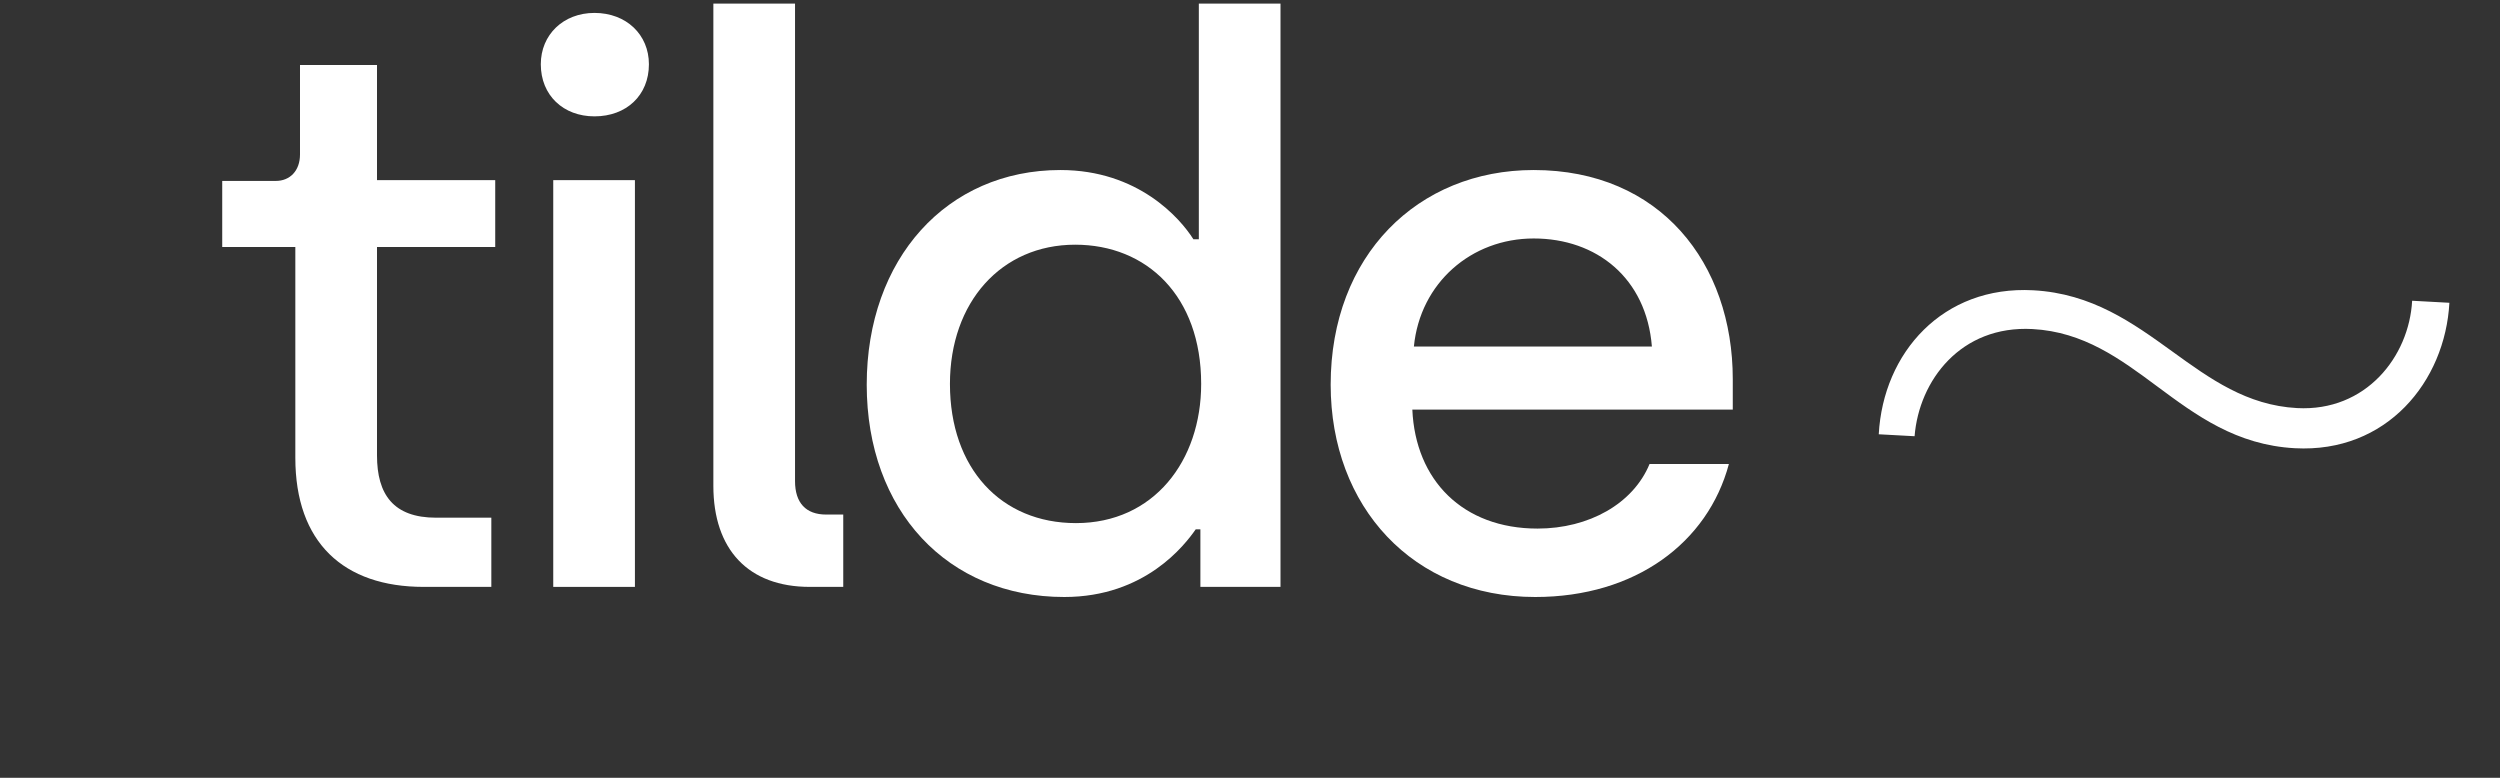 <svg width="90" height="28" viewBox="0 0 90 28" fill="none" xmlns="http://www.w3.org/2000/svg">
<rect x="0" y="0" width="90" height="28" fill="#333333" stroke="none"/>
<path d="M30.357 18.524V21.128H29.153C26.941 21.128 25.681 19.785 25.681 17.488V0.129H28.621V17.32C28.621 18.105 29.013 18.524 29.741 18.524H30.357Z" fill="white"/>
<path d="M21.401 4.189C22.549 4.189 23.361 3.433 23.361 2.313C23.361 1.249 22.549 0.465 21.401 0.465C20.281 0.465 19.469 1.249 19.469 2.313C19.469 3.433 20.281 4.189 21.401 4.189Z" fill="white"/>
<path d="M22.857 21.128V6.485H19.917V21.128H22.857Z" fill="white"/>
<path d="M17.688 21.128V18.637H15.7C14.16 18.637 13.572 17.797 13.572 16.396V8.893H17.828V6.485H13.572V2.341H10.8V5.561C10.8 6.149 10.436 6.513 9.932 6.513H8V8.893H10.632V16.48C10.632 19.532 12.368 21.128 15.252 21.128H17.688Z" fill="white"/>
<path fill-rule="evenodd" clip-rule="evenodd" d="M38.314 21.492C41.226 21.492 42.654 19.616 43.046 19.056H43.214V21.128H46.098V0.129H43.158V8.613H42.962C42.486 7.857 40.974 6.121 38.174 6.121C34.086 6.121 31.202 9.313 31.202 13.848C31.202 18.384 34.114 21.492 38.314 21.492ZM38.734 18.832C36.046 18.832 34.198 16.872 34.198 13.82C34.198 10.88 36.046 8.809 38.706 8.809C41.282 8.809 43.242 10.656 43.242 13.82C43.242 16.593 41.534 18.832 38.734 18.832Z" fill="white"/>
<path fill-rule="evenodd" clip-rule="evenodd" d="M62.24 16.704C61.484 19.532 58.88 21.492 55.268 21.492C50.872 21.492 47.904 18.244 47.904 13.848C47.904 9.201 51.04 6.121 55.212 6.121C59.776 6.121 62.38 9.481 62.38 13.652V14.745H50.844C50.956 17.293 52.664 19.029 55.352 19.029C57.2 19.029 58.796 18.133 59.384 16.704H62.24ZM55.212 8.585C52.972 8.585 51.124 10.181 50.9 12.476H59.468C59.272 10.012 57.48 8.585 55.212 8.585Z" fill="white"/>
<path d="M73.171 11.846C70.591 11.706 69.086 13.694 68.925 15.704L67.635 15.634C67.795 12.693 69.945 10.274 73.195 10.45C75.313 10.565 76.781 11.626 78.21 12.658C79.565 13.638 80.886 14.593 82.694 14.691C85.171 14.825 86.728 12.84 86.837 10.827L88.178 10.9C88.024 13.738 85.918 16.315 82.616 16.136C80.505 16.021 79.068 14.955 77.664 13.914C76.323 12.918 75.011 11.946 73.171 11.846Z" fill="white"/>
</svg>
